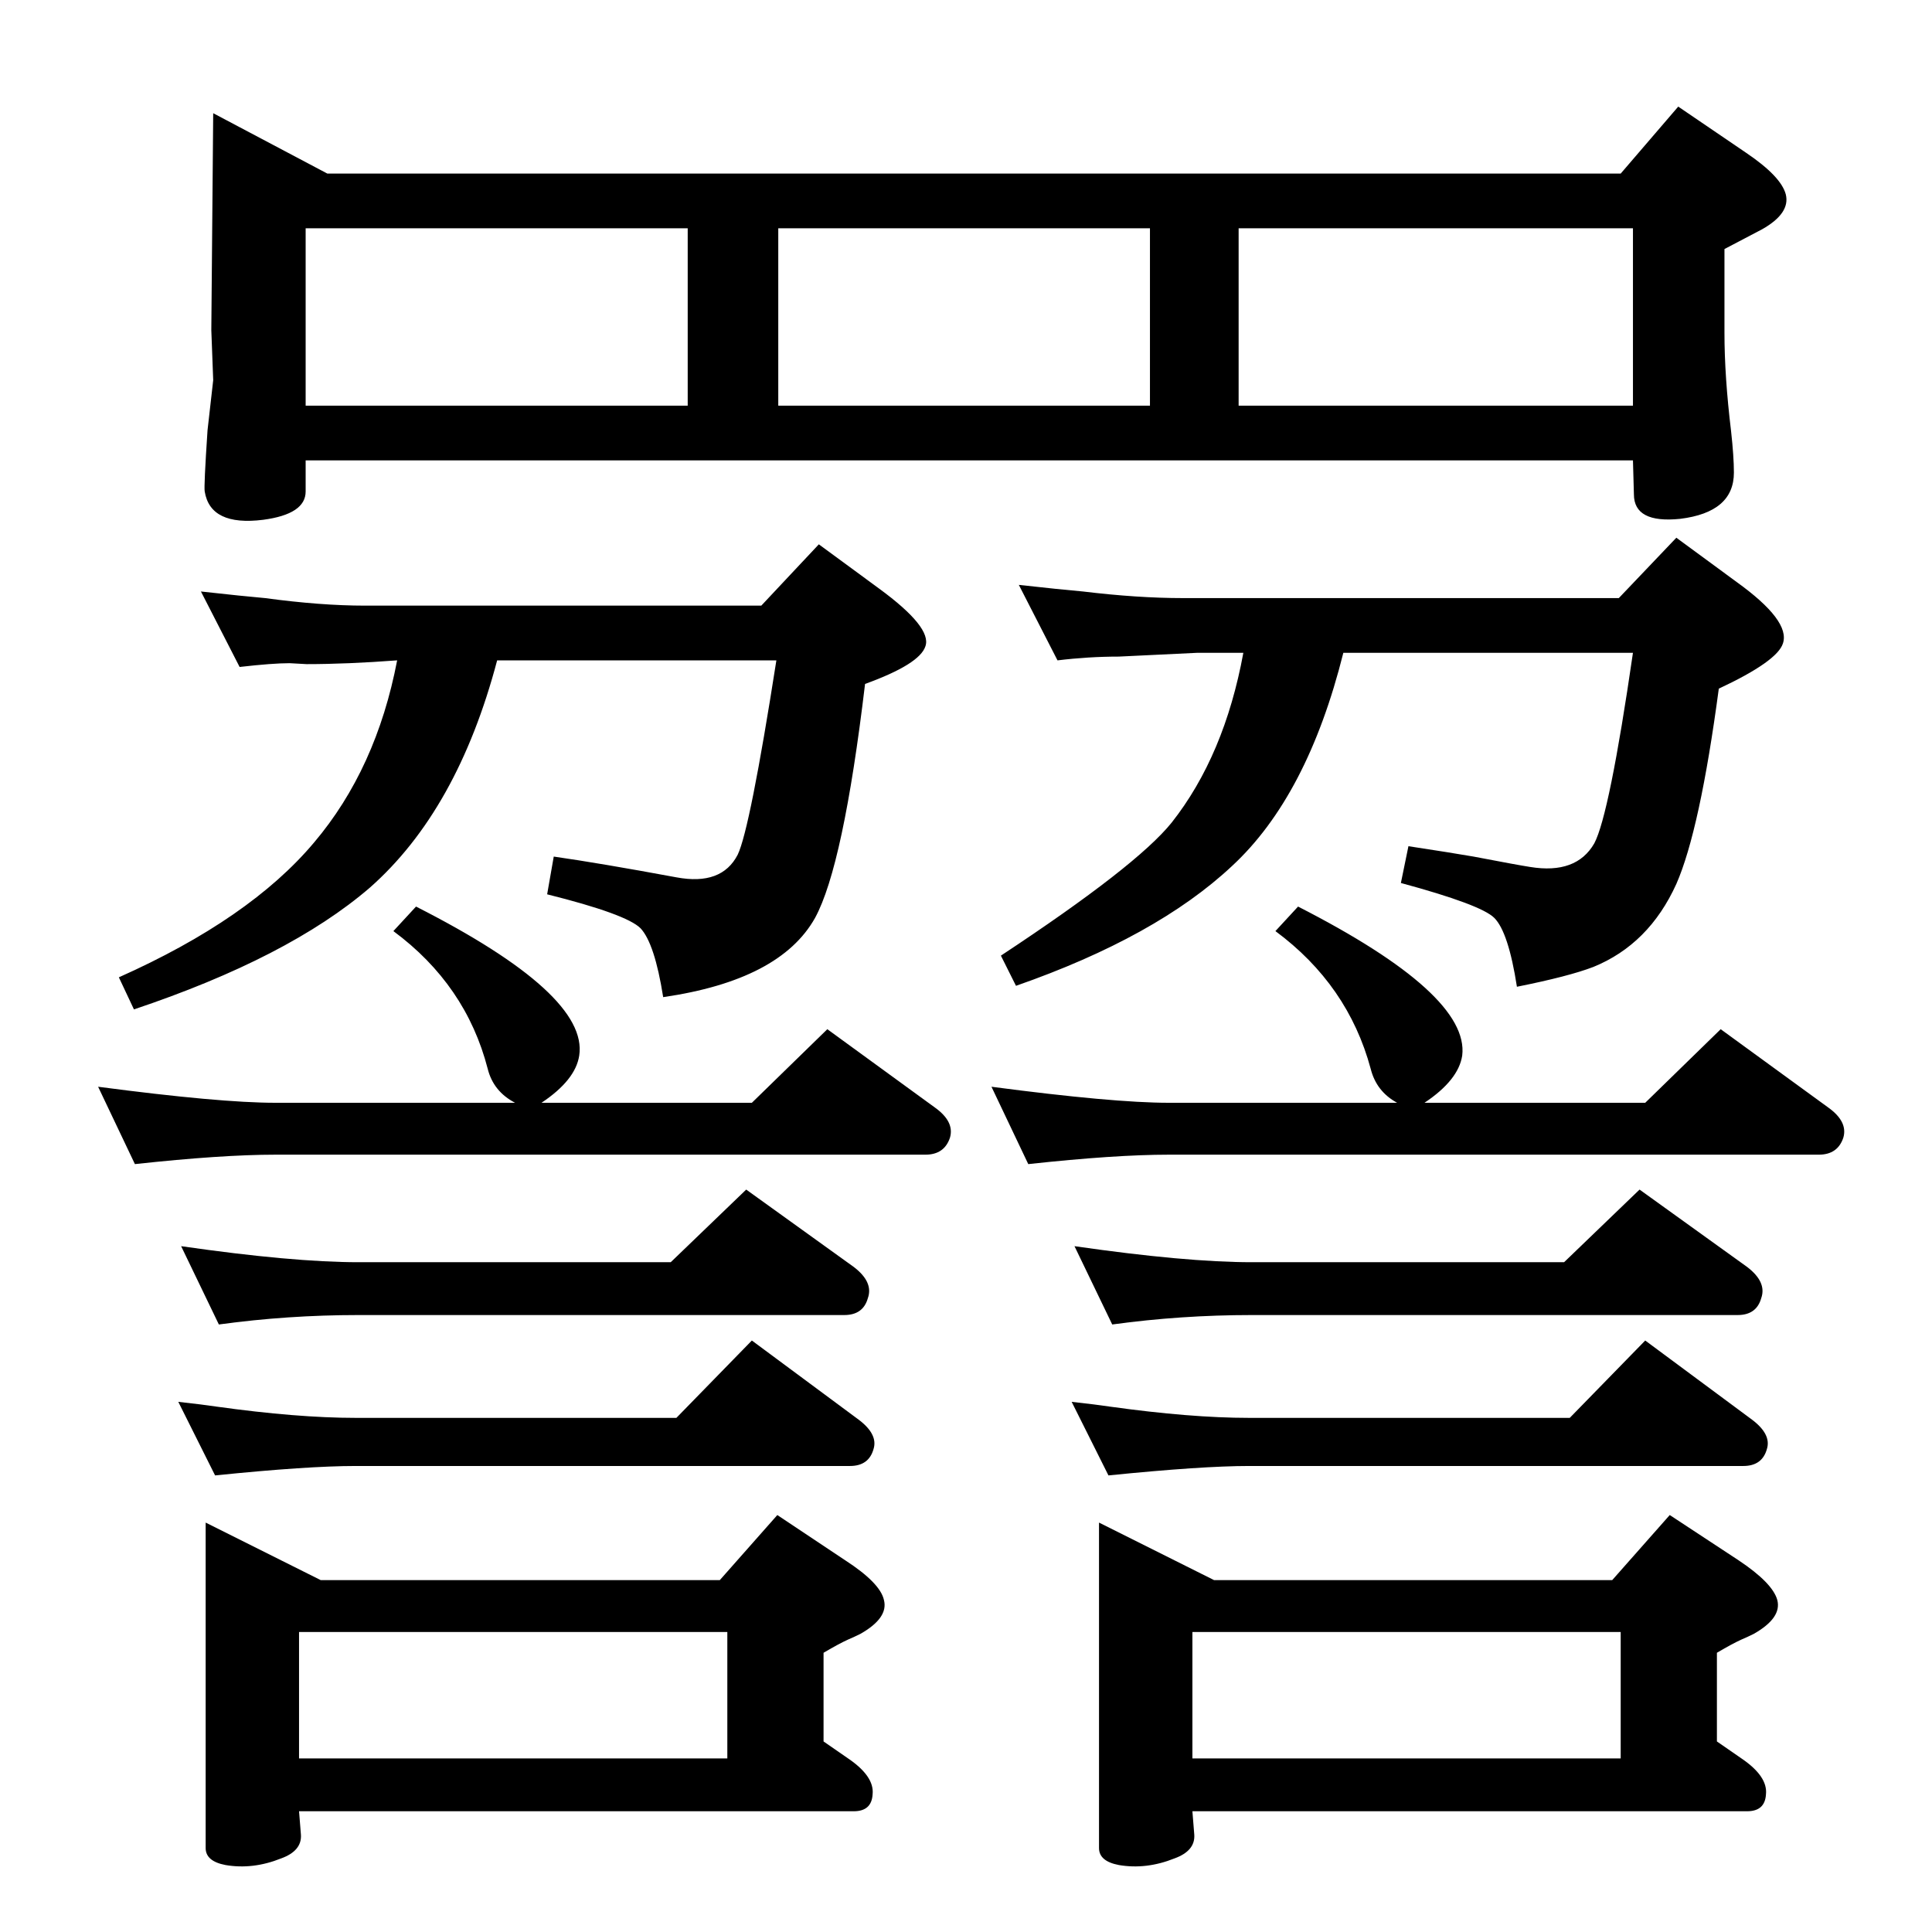 <?xml version="1.0" standalone="no"?>
<!DOCTYPE svg PUBLIC "-//W3C//DTD SVG 1.1//EN" "http://www.w3.org/Graphics/SVG/1.1/DTD/svg11.dtd" >
<svg xmlns="http://www.w3.org/2000/svg" xmlns:xlink="http://www.w3.org/1999/xlink" version="1.1" viewBox="0 0 2048 2048">
  <g transform="matrix(1 0 0 -1 0 2048)">
   <path fill="currentColor"
d="M1731 1560h-1407v-33q0 -24 -45 -30q-56 -7 -62 30q-1 5 3 65l6 53l-2 53l2 230l121 -64h1371l61 71l72 -49q37 -25 42 -44q5 -20 -25 -37l-40 -21v-89q0 -46 7 -104q3 -27 3 -44q0 -42 -57 -49q-49 -5 -49 26zM324 1618h405v188h-405v-188zM825 1618h394v188h-394v-188z
M1313 1618h418v188h-418v-188zM763 373l61 69l72 -48q37 -24 41 -42q5 -19 -25 -36q-6 -3 -13 -6q-9 -4 -26 -14v-94l26 -18q28 -19 26 -38q-1 -18 -20 -18h-588l2 -25q1 -17 -21 -25q-30 -12 -59 -7q-21 4 -21 18v24v321l122 -61h423zM317 184h454v134h-454v-134zM711 710
l80 77l114 -82q21 -16 15 -33q-5 -18 -25 -18h-515q-75 0 -148 -10l-40 83q118 -17 188 -17h331zM717 545l80 82l112 -83q22 -16 17 -32q-5 -18 -25 -18h-524q-51 0 -149 -10l-39 78q27 -3 40 -5q86 -12 148 -12h340zM546 879q-23 12 -29 36q-23 89 -100 146l24 26
q183 -93 173 -158q-4 -26 -40 -50h223l80 78l114 -83q21 -15 16 -32q-6 -18 -26 -18h-689q-57 0 -149 -10l-39 82q129 -17 188 -17h254zM213 1421q45 -5 68 -7q59 -8 106 -8h420l61 65l64 -47q56 -41 49 -61q-6 -19 -64 -40q-23 -193 -53 -248q-37 -66 -161 -84
q-9 57 -24 73q-15 15 -99 36l7 40q49 -7 130 -22q48 -9 65 24q13 27 41 206h-296q-42 -159 -135 -241q-86 -74 -250 -129l-16 34q139 62 207 143q66 78 88 193q-53 -4 -96 -4l-18 1q-18 0 -53 -4zM1080 1428q45 -5 68 -7q58 -7 106 -7h462l61 64l64 -47q57 -41 49 -65
q-6 -19 -68 -48q-20 -150 -45 -207q-29 -64 -88 -88q-26 -10 -81 -21q-9 58 -24 73q-14 14 -99 37l8 39q46 -7 69 -11q47 -9 60 -11q49 -8 68 25q16 30 41 202h-307q-38 -152 -118 -226q-80 -75 -229 -127l-16 32q144 95 181 141q56 71 76 180h-49l-83 -4q-32 0 -65 -4z
M1709 373l61 69l73 -48q36 -24 41 -42q5 -19 -25 -36q-6 -3 -13 -6q-9 -4 -26 -14v-94l26 -18q28 -19 26 -38q-1 -18 -20 -18h-588l2 -25q1 -17 -21 -25q-30 -12 -59 -7q-21 4 -21 18v24v321l122 -61h422zM1264 184h454v134h-454v-134zM1658 710l80 77l114 -82
q21 -16 15 -33q-5 -18 -25 -18h-515q-75 0 -148 -10l-40 83q118 -17 188 -17h331zM1664 545l80 82l112 -83q22 -16 17 -32q-5 -18 -25 -18h-524q-50 0 -149 -10l-39 78q27 -3 40 -5q86 -12 148 -12h340zM1481 879q-22 12 -28 36q-24 89 -101 146l24 26q182 -93 174 -158
q-4 -26 -40 -50h234l80 78l114 -83q21 -15 16 -32q-6 -18 -26 -18h-689q-57 0 -149 -10l-39 82q129 -17 188 -17h242z" />
  </g>

</svg>
